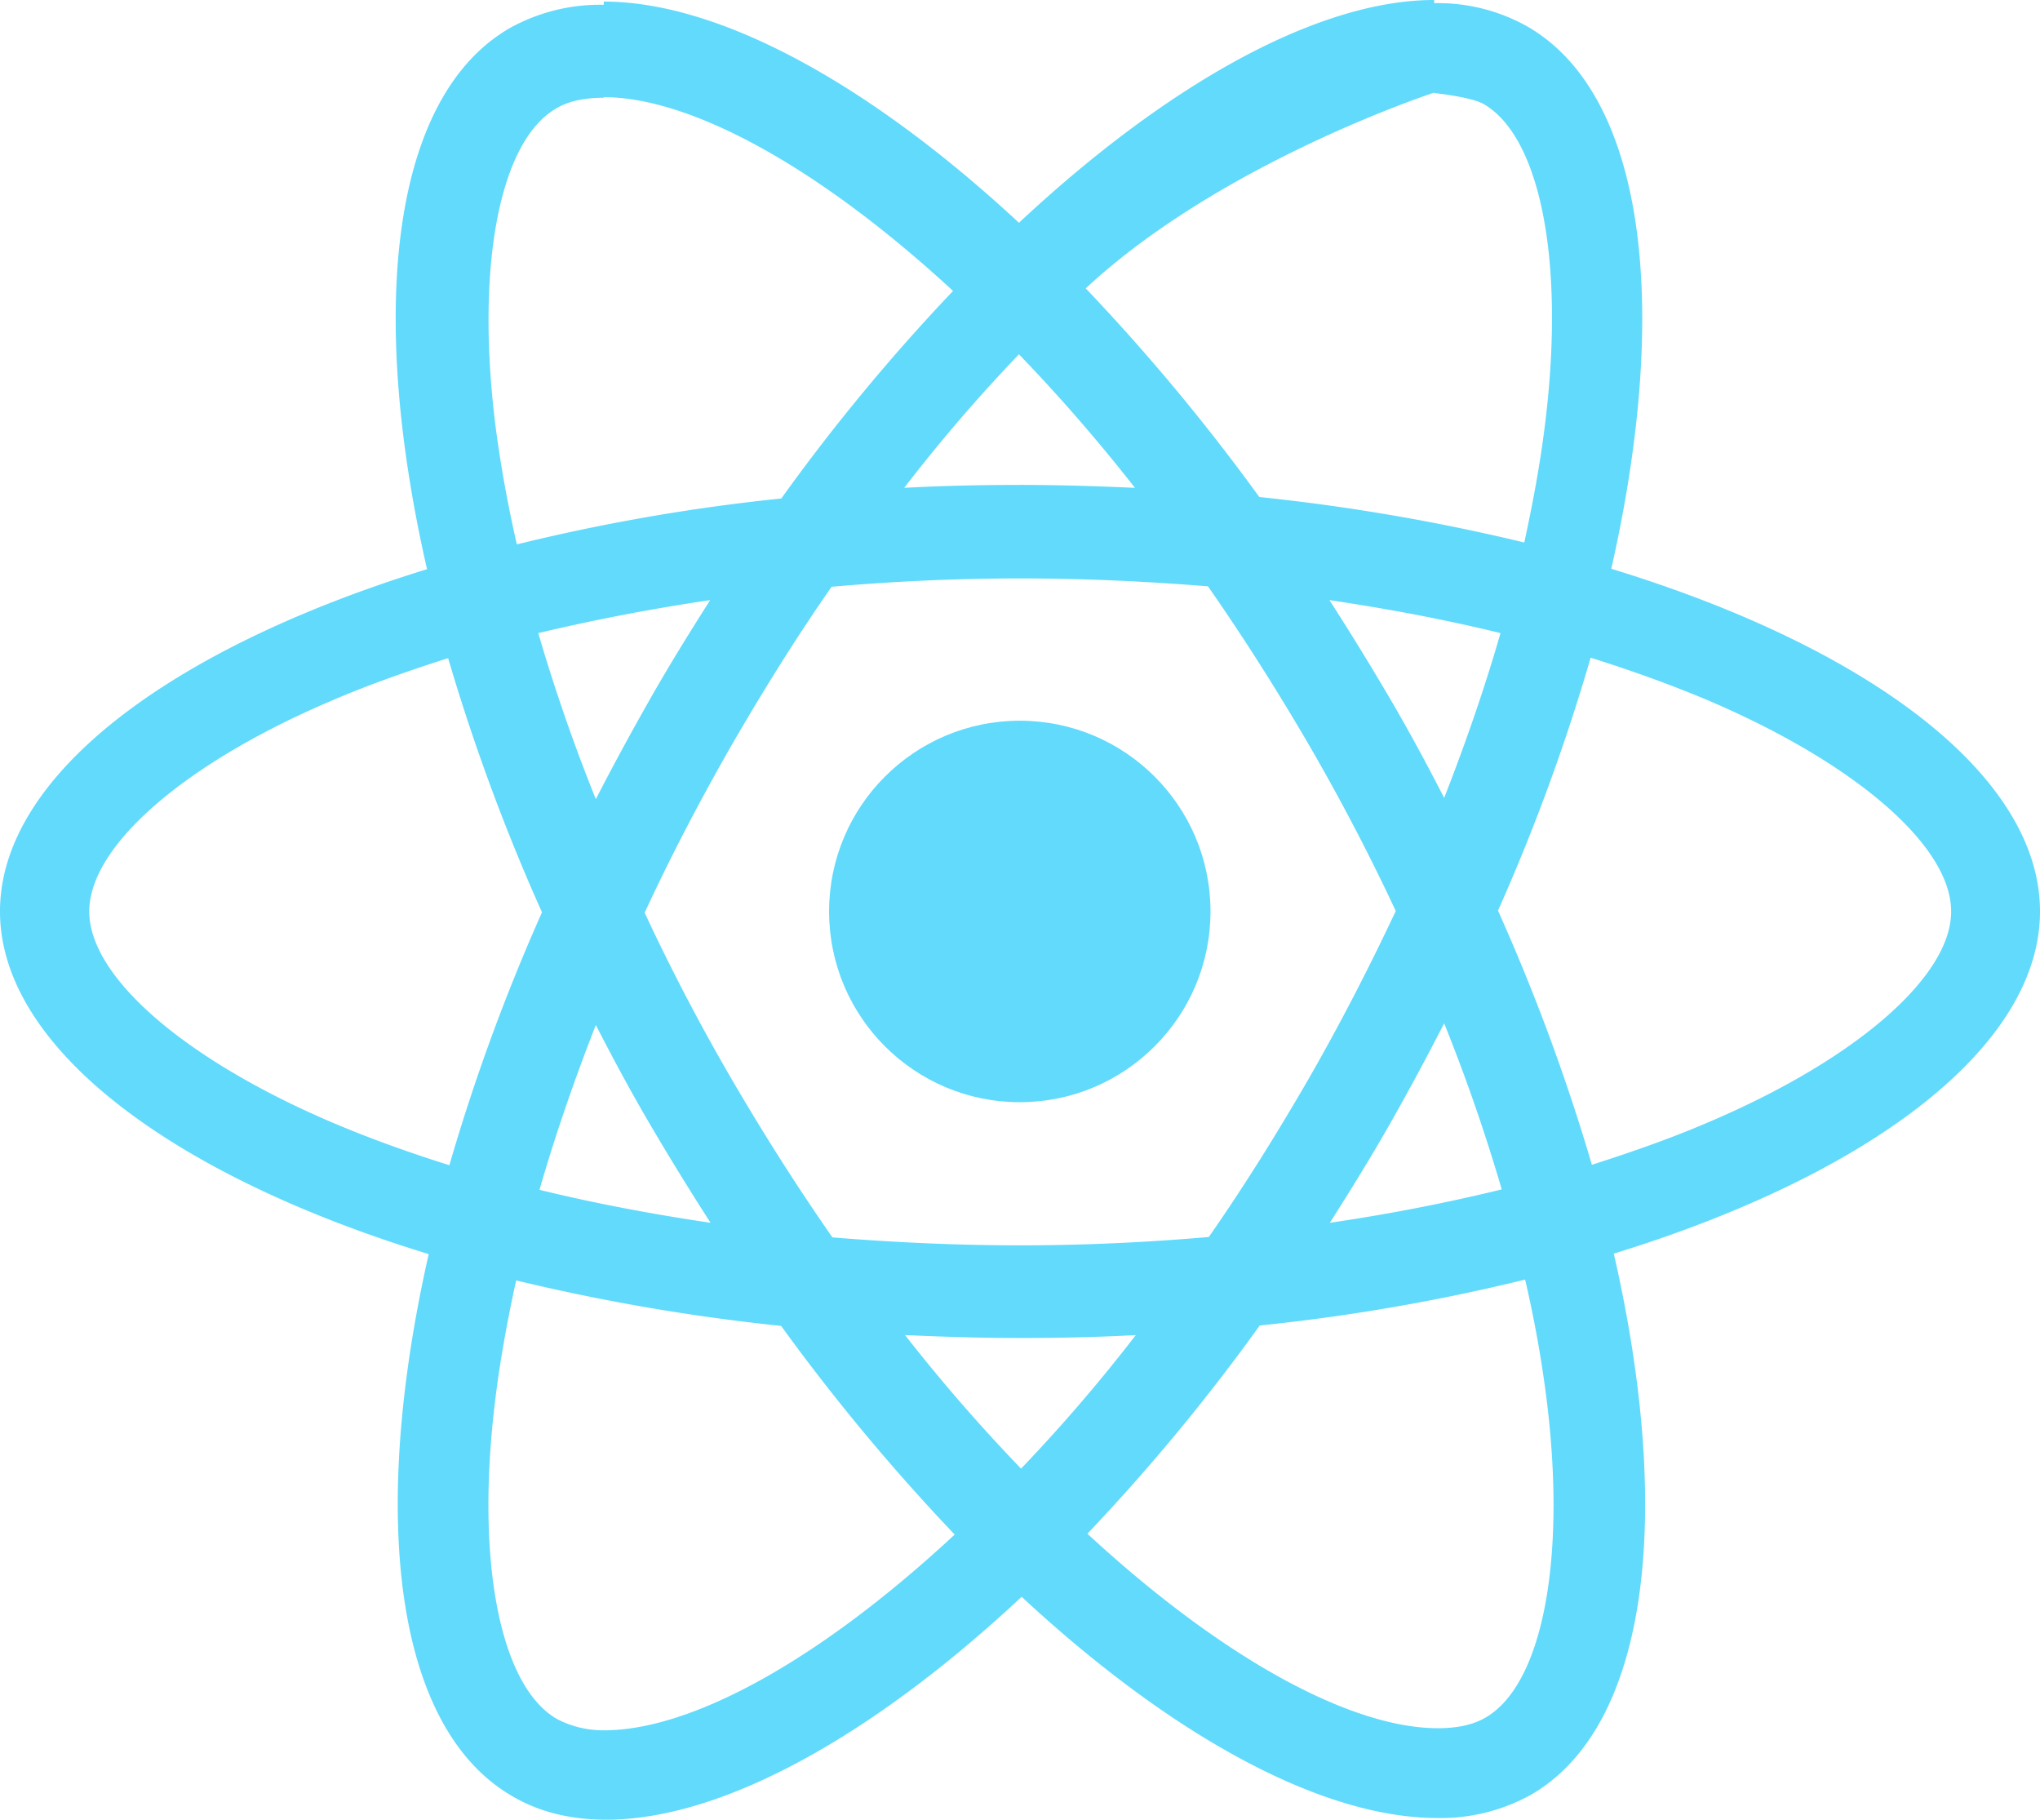 <svg id="Lager_1" data-name="Lager 1" xmlns="http://www.w3.org/2000/svg" viewBox="0 0 488.88 436.03"><defs><style>.cls-1{fill:#61dafb;}</style></defs><title>react</title><path class="cls-1" d="M500.19,256.5c0-32.39-40.56-63.08-102.74-82.11,14.35-63.38,8-113.8-20.13-129.94A43.66,43.66,0,0,0,355,38.87V60.4s8.7.9,11.8,2.6c13.6,7.8,19.5,37.5,14.9,75.7-1.1,9.4-2.9,19.3-5.1,29.4a484.62,484.62,0,0,0-63.5-10.9,487.8,487.8,0,0,0-41.6-50C304.1,76.9,355,60.3,355,60.3V38.11c-27.39,0-63.25,19.52-99.5,53.38-36.25-33.66-72.11-53-99.5-53V61.39c20.63,0,51.22,16.44,83.71,46.43a468.9,468.9,0,0,0-41.16,49.73,465.57,465.57,0,0,0-63.38,11c-2.29-10-4-19.63-5.18-28.9-4.68-38.07,1.1-67.66,14.55-75.53,3-1.8,6.88-2.59,11.46-2.59V39.26a44.51,44.51,0,0,0-22.52,5.58c-28,16.15-34.28,66.47-19.83,129.65-62,19.13-102.34,49.72-102.34,82s40.56,63.08,102.74,82.11c-14.35,63.38-8,113.8,20.13,129.94,6.47,3.79,14,5.58,22.42,5.58,27.4,0,63.28-19.53,99.55-53.41,36.27,33.68,72.14,53,99.55,53a44.51,44.51,0,0,0,22.52-5.58c28-16.15,34.28-66.47,19.83-129.65,61.78-19,102.14-49.72,102.14-82ZM370.9,189.8c-3.7,12.9-8.3,26.2-13.5,39.5-4.1-8-8.4-16-13.1-24s-9.5-15.8-14.4-23.4c14.2,2.1,27.9,4.7,41,7.9ZM325.1,296.3c-7.8,13.5-15.8,26.3-24.1,38.2-14.9,1.3-30,2-45.2,2s-30.2-.7-45-1.9q-12.45-17.85-24.2-38Q175.2,277,165.8,256.8c6.2-13.4,13.2-26.8,20.7-39.9,7.8-13.5,15.8-26.3,24.1-38.2,14.9-1.3,30-2,45.2-2s30.2.7,45,1.9q12.45,17.85,24.2,38,11.4,19.65,20.8,39.8c-6.3,13.4-13.2,26.8-20.7,39.9Zm32.3-13c5.4,13.4,10,26.8,13.8,39.8-13.1,3.2-26.9,5.9-41.2,8,4.9-7.7,9.8-15.6,14.4-23.7s8.9-16.1,13-24.1ZM256,390a412.27,412.27,0,0,1-27.8-32c9,.4,18.2.7,27.5.7s18.7-.2,27.8-.7A390.33,390.33,0,0,1,256,390Zm-74.4-58.9c-14.2-2.1-27.9-4.7-41-7.9,3.7-12.9,8.3-26.2,13.5-39.5,4.1,8,8.4,16,13.1,24S176.7,323.5,181.6,331.1ZM255.5,123a412.27,412.27,0,0,1,27.8,32c-9-.4-18.2-.7-27.5-.7s-18.7.2-27.8.7A390.33,390.33,0,0,1,255.5,123Zm-74,58.9c-4.9,7.7-9.8,15.6-14.4,23.7s-8.9,16-13,24c-5.4-13.4-10-26.8-13.8-39.8,13.1-3.1,26.9-5.8,41.2-7.9ZM91,307.1C55.6,292,32.7,272.2,32.7,256.5S55.6,220.9,91,205.9c8.6-3.7,18-7,27.7-10.1a480.28,480.28,0,0,0,22.5,60.9A473.51,473.51,0,0,0,119,317.3c-9.9-3.1-19.3-6.5-28-10.2ZM144.8,450c-13.6-7.8-19.5-37.5-14.9-75.7,1.1-9.4,2.9-19.3,5.1-29.4a484.62,484.62,0,0,0,63.5,10.9,487.8,487.8,0,0,0,41.6,50c-32.6,30.3-63.2,46.9-84,46.9a23.87,23.87,0,0,1-11.3-2.7ZM382,373.8c4.7,38.2-1.1,67.9-14.6,75.8-3,1.8-6.9,2.6-11.5,2.6-20.7,0-51.4-16.5-84-46.6a472.31,472.31,0,0,0,41.3-49.9,467,467,0,0,0,63.6-11A279.94,279.94,0,0,1,382,373.8Zm38.5-66.7c-8.6,3.7-18,7-27.7,10.1a480.28,480.28,0,0,0-22.5-60.9,473.51,473.51,0,0,0,22.2-60.6c9.9,3.1,19.3,6.5,28.1,10.2,35.4,15.1,58.3,34.9,58.3,50.6s-23,35.6-58.4,50.6Z" transform="translate(-11.31 -38.11)"/><circle class="cls-1" cx="244.39" cy="218.39" r="45.7"/><path class="cls-1" d="M355.3,38.1" transform="translate(-11.31 -38.11)"/></svg>
